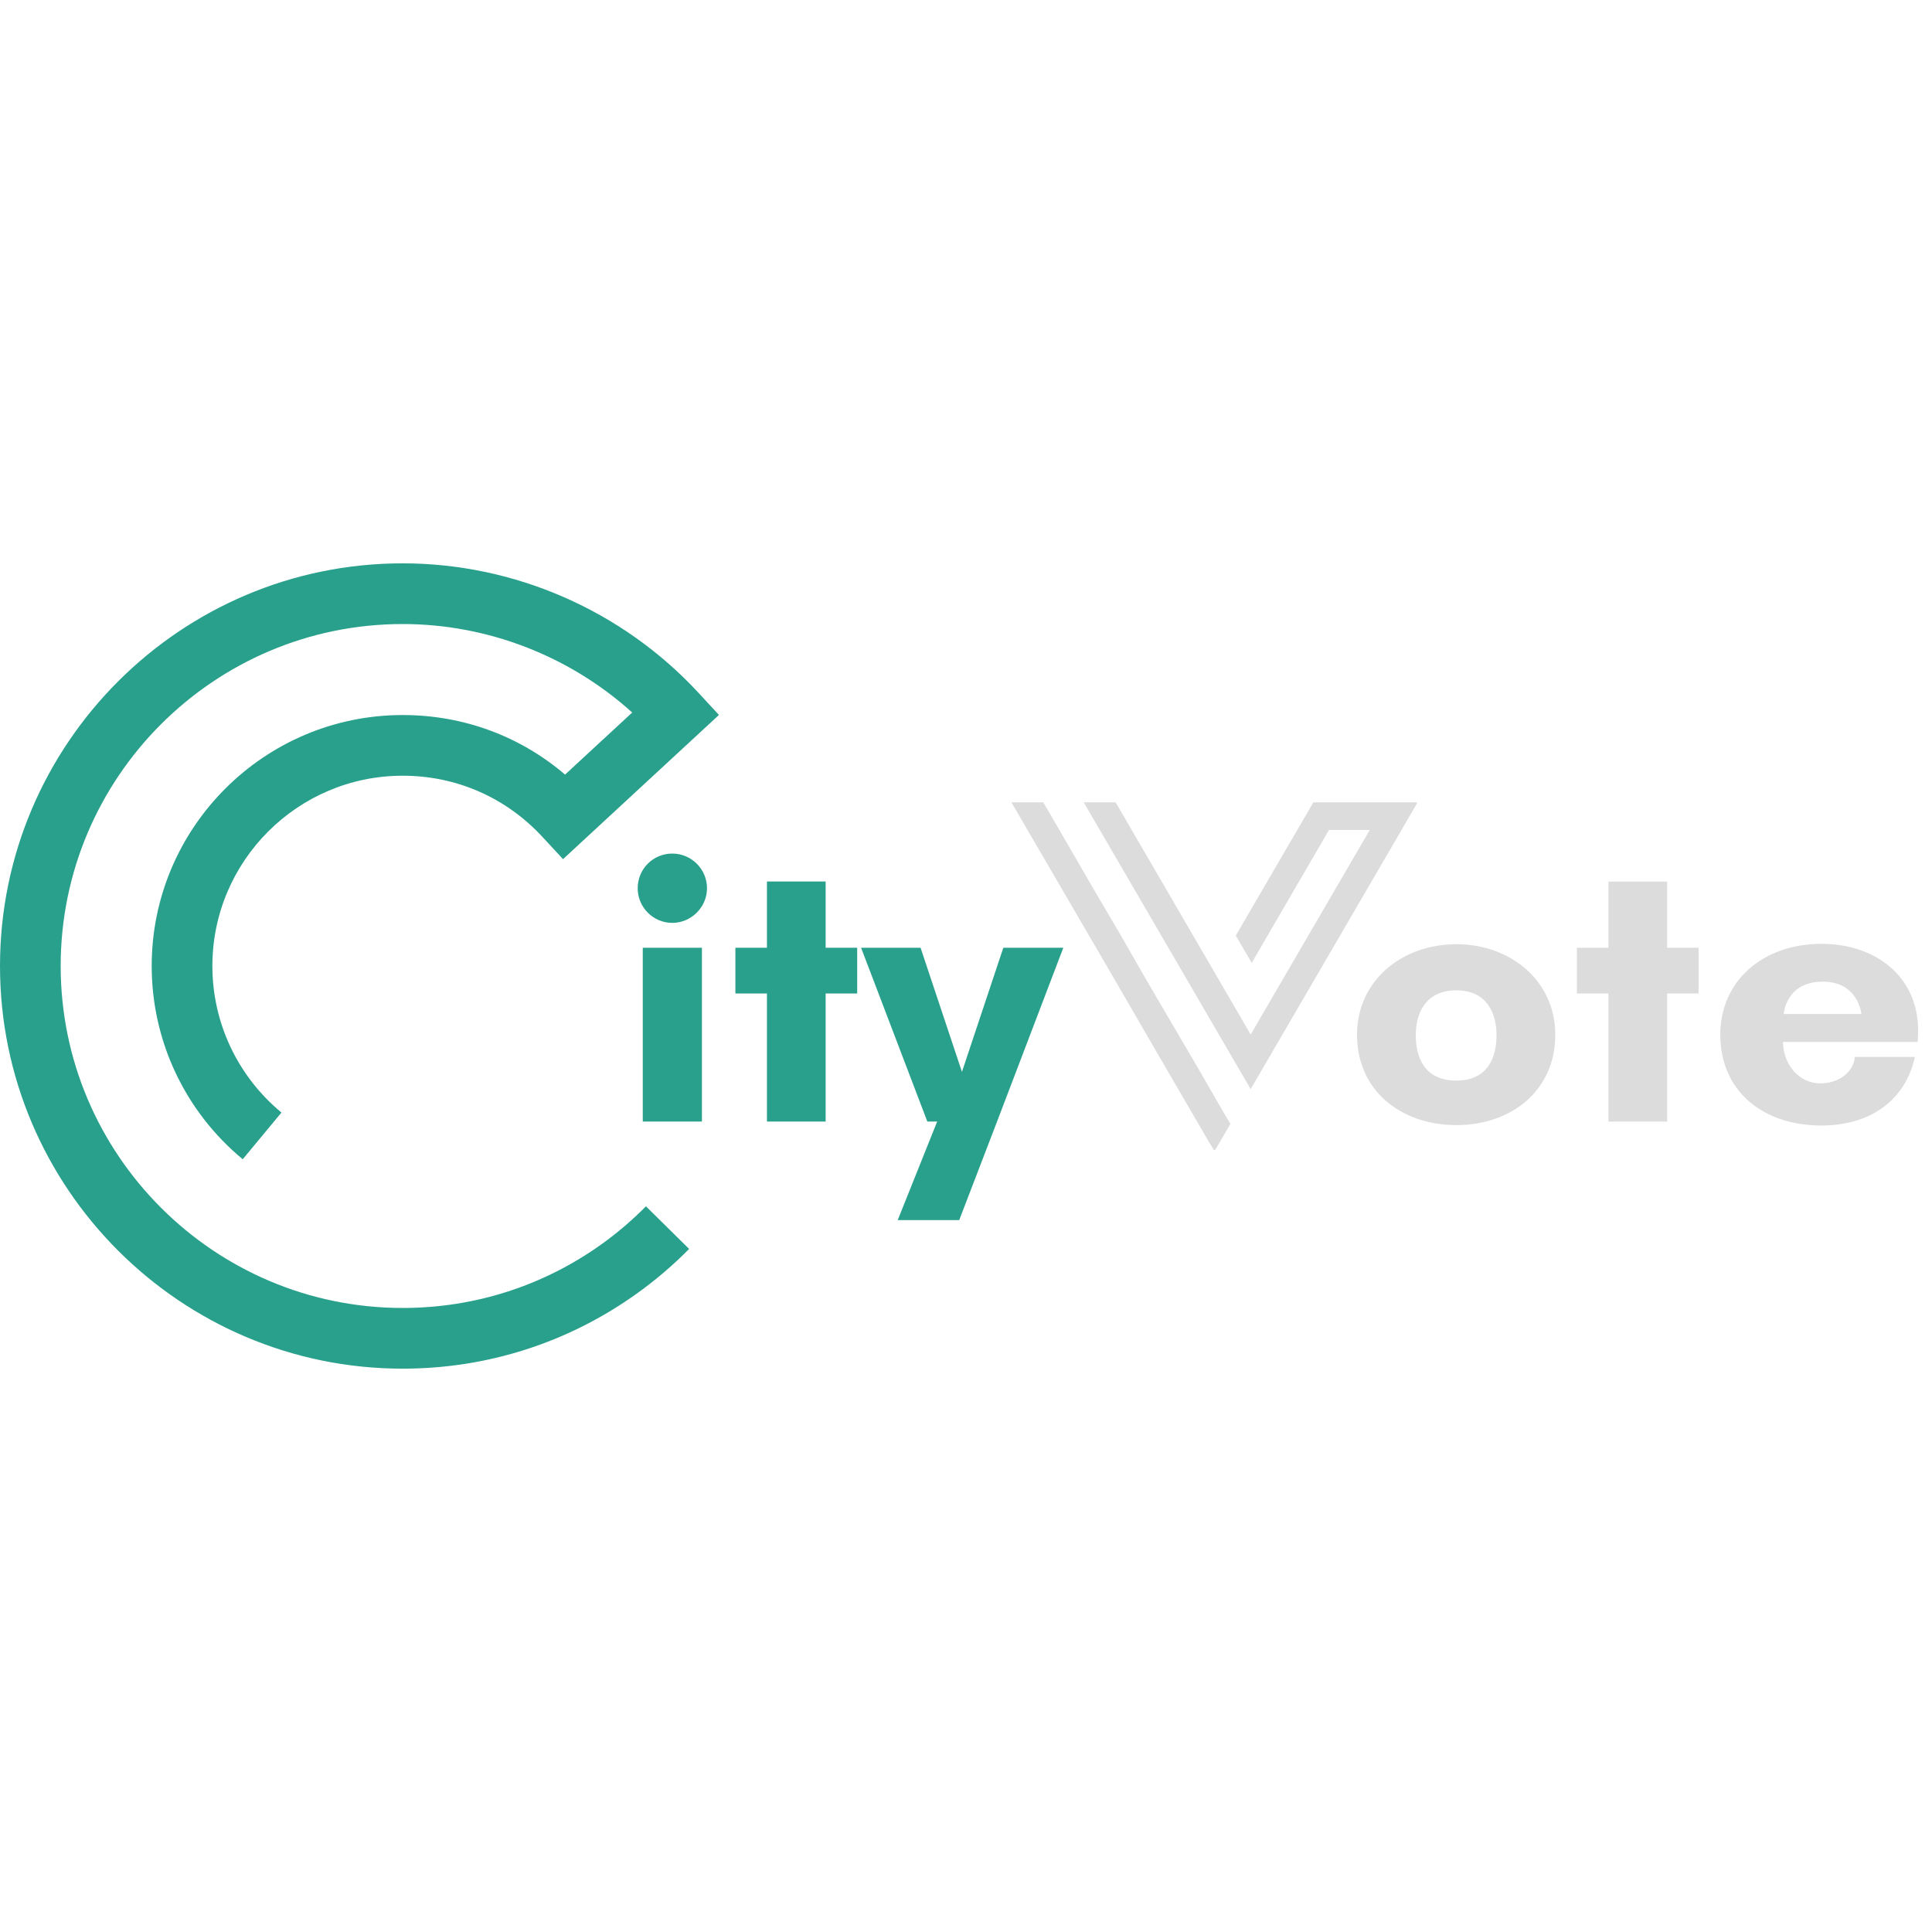 <svg xmlns="http://www.w3.org/2000/svg" xmlns:xlink="http://www.w3.org/1999/xlink" width="500" zoomAndPan="magnify" viewBox="0 0 375 375" height="500" preserveAspectRatio="xMidYMid meet" version="1.0"><defs><g/><clipPath id="5a219c9659"><path d="M 0 109.207 L 139.5 109.207 L 139.5 265.957 L 0 265.957 Z M 0 109.207 " clip-rule="nonzero"/></clipPath><clipPath id="f787f44dc9"><path d="M 196.262 155.73 L 275.012 155.73 L 275.012 223.23 L 196.262 223.23 Z M 196.262 155.73 " clip-rule="nonzero"/></clipPath></defs><g clip-path="url(#5a219c9659)"><path fill="#28a08c" d="M 78.156 265.656 C 35.062 265.656 0 230.594 0 187.496 C 0 144.406 35.062 109.344 78.156 109.344 C 99.879 109.344 120.797 118.496 135.551 134.449 L 139.547 138.773 L 109.285 166.758 L 105.281 162.438 C 98.207 154.781 88.57 150.566 78.156 150.566 C 57.789 150.566 41.223 167.137 41.223 187.496 C 41.223 198.516 46.109 208.883 54.629 215.945 L 47.113 225.012 C 35.887 215.707 29.445 202.031 29.445 187.496 C 29.445 160.641 51.297 138.789 78.156 138.789 C 89.91 138.789 100.902 142.855 109.68 150.348 L 122.711 138.301 C 110.566 127.324 94.637 121.125 78.156 121.125 C 41.555 121.125 11.777 150.898 11.777 187.496 C 11.777 224.098 41.555 253.875 78.156 253.875 C 92.129 253.875 105.504 249.582 116.828 241.453 C 119.863 239.277 122.734 236.816 125.379 234.145 L 133.758 242.418 C 130.652 245.562 127.266 248.461 123.691 251.02 C 110.359 260.594 94.613 265.656 78.156 265.656 " fill-opacity="1" fill-rule="nonzero"/></g><g clip-path="url(#f787f44dc9)"><path fill="#dcdcdc" d="M 202.508 155.73 L 212.555 173.062 L 217.57 181.594 L 222.582 190.332 L 232.707 207.613 L 237.66 216.207 L 238.828 218.133 L 235.734 223.43 L 234.57 221.508 L 224.523 204.238 L 214.477 186.91 L 196.312 155.73 Z M 265.871 161.094 L 257.957 161.094 L 242.957 186.895 L 239.867 181.594 L 254.926 155.73 L 275.16 155.73 L 242.754 211.398 L 210.348 155.73 L 216.543 155.73 L 242.754 200.801 Z M 265.871 161.094 " fill-opacity="1" fill-rule="nonzero"/></g><g fill="#28a08c" fill-opacity="1"><g transform="translate(119.791, 217.693)"><g><path d="M 3.984 -45.281 C 3.984 -41.609 6.969 -38.562 10.703 -38.562 C 14.375 -38.562 17.438 -41.609 17.438 -45.281 C 17.438 -49.031 14.375 -52.016 10.703 -52.016 C 6.969 -52.016 3.984 -49.031 3.984 -45.281 Z M 16.453 0 L 16.453 -33.734 L 4.969 -33.734 L 4.969 0 Z M 16.453 0 "/></g></g></g><g fill="#28a08c" fill-opacity="1"><g transform="translate(141.208, 217.693)"><g><path d="M 19.047 -24.859 L 25.172 -24.859 L 25.172 -33.734 L 19.047 -33.734 L 19.047 -46.594 L 7.656 -46.594 L 7.656 -33.734 L 1.531 -33.734 L 1.531 -24.859 L 7.656 -24.859 L 7.656 0 L 19.047 0 Z M 19.047 -24.859 "/></g></g></g><g fill="#28a08c" fill-opacity="1"><g transform="translate(167.903, 217.693)"><g><path d="M 18.281 19.125 L 25.625 0 L 38.484 -33.734 L 26.844 -33.734 L 18.812 -9.641 L 10.781 -33.734 L -0.766 -33.734 L 12.094 0 L 14 0 L 6.344 19.125 Z M 18.281 19.125 "/></g></g></g><g fill="#dcdcdc" fill-opacity="1"><g transform="translate(260.724, 217.695)"><g><path d="M 21.953 -7.953 C 15.75 -7.953 14.078 -12.469 14.078 -16.75 C 14.078 -20.953 15.906 -25.469 21.953 -25.469 C 27.922 -25.469 29.75 -20.953 29.75 -16.75 C 29.75 -12.469 28.062 -7.953 21.953 -7.953 Z M 21.953 -34.422 C 11.391 -34.422 2.672 -27.375 2.672 -16.828 C 2.672 -6.047 11.172 0.688 21.953 0.688 C 32.656 0.688 41.156 -6.047 41.156 -16.828 C 41.156 -27.375 32.422 -34.422 21.953 -34.422 Z M 21.953 -34.422 "/></g></g></g><g fill="#dcdcdc" fill-opacity="1"><g transform="translate(304.543, 217.695)"><g><path d="M 19.047 -24.859 L 25.156 -24.859 L 25.156 -33.734 L 19.047 -33.734 L 19.047 -46.578 L 7.656 -46.578 L 7.656 -33.734 L 1.531 -33.734 L 1.531 -24.859 L 7.656 -24.859 L 7.656 0 L 19.047 0 Z M 19.047 -24.859 "/></g></g></g><g fill="#dcdcdc" fill-opacity="1"><g transform="translate(331.233, 217.695)"><g><path d="M 14.984 -20.875 C 14.984 -20.875 15.375 -27.156 22.562 -27.156 C 29.516 -27.156 30.062 -20.875 30.062 -20.875 Z M 41.078 -17.594 C 41.078 -28.375 32.578 -34.5 22.328 -34.5 C 11.016 -34.5 2.672 -27.375 2.672 -16.828 C 2.672 -6.125 10.703 0.766 22.328 0.766 C 31.281 0.766 38.469 -3.672 40.453 -12.547 L 28.766 -12.547 C 28.688 -10.094 26.156 -7.422 22.109 -7.422 C 17.594 -7.422 14.844 -11.547 14.844 -15.453 L 41 -15.453 C 41 -16.141 41.078 -16.906 41.078 -17.594 Z M 41.078 -17.594 "/></g></g></g></svg>